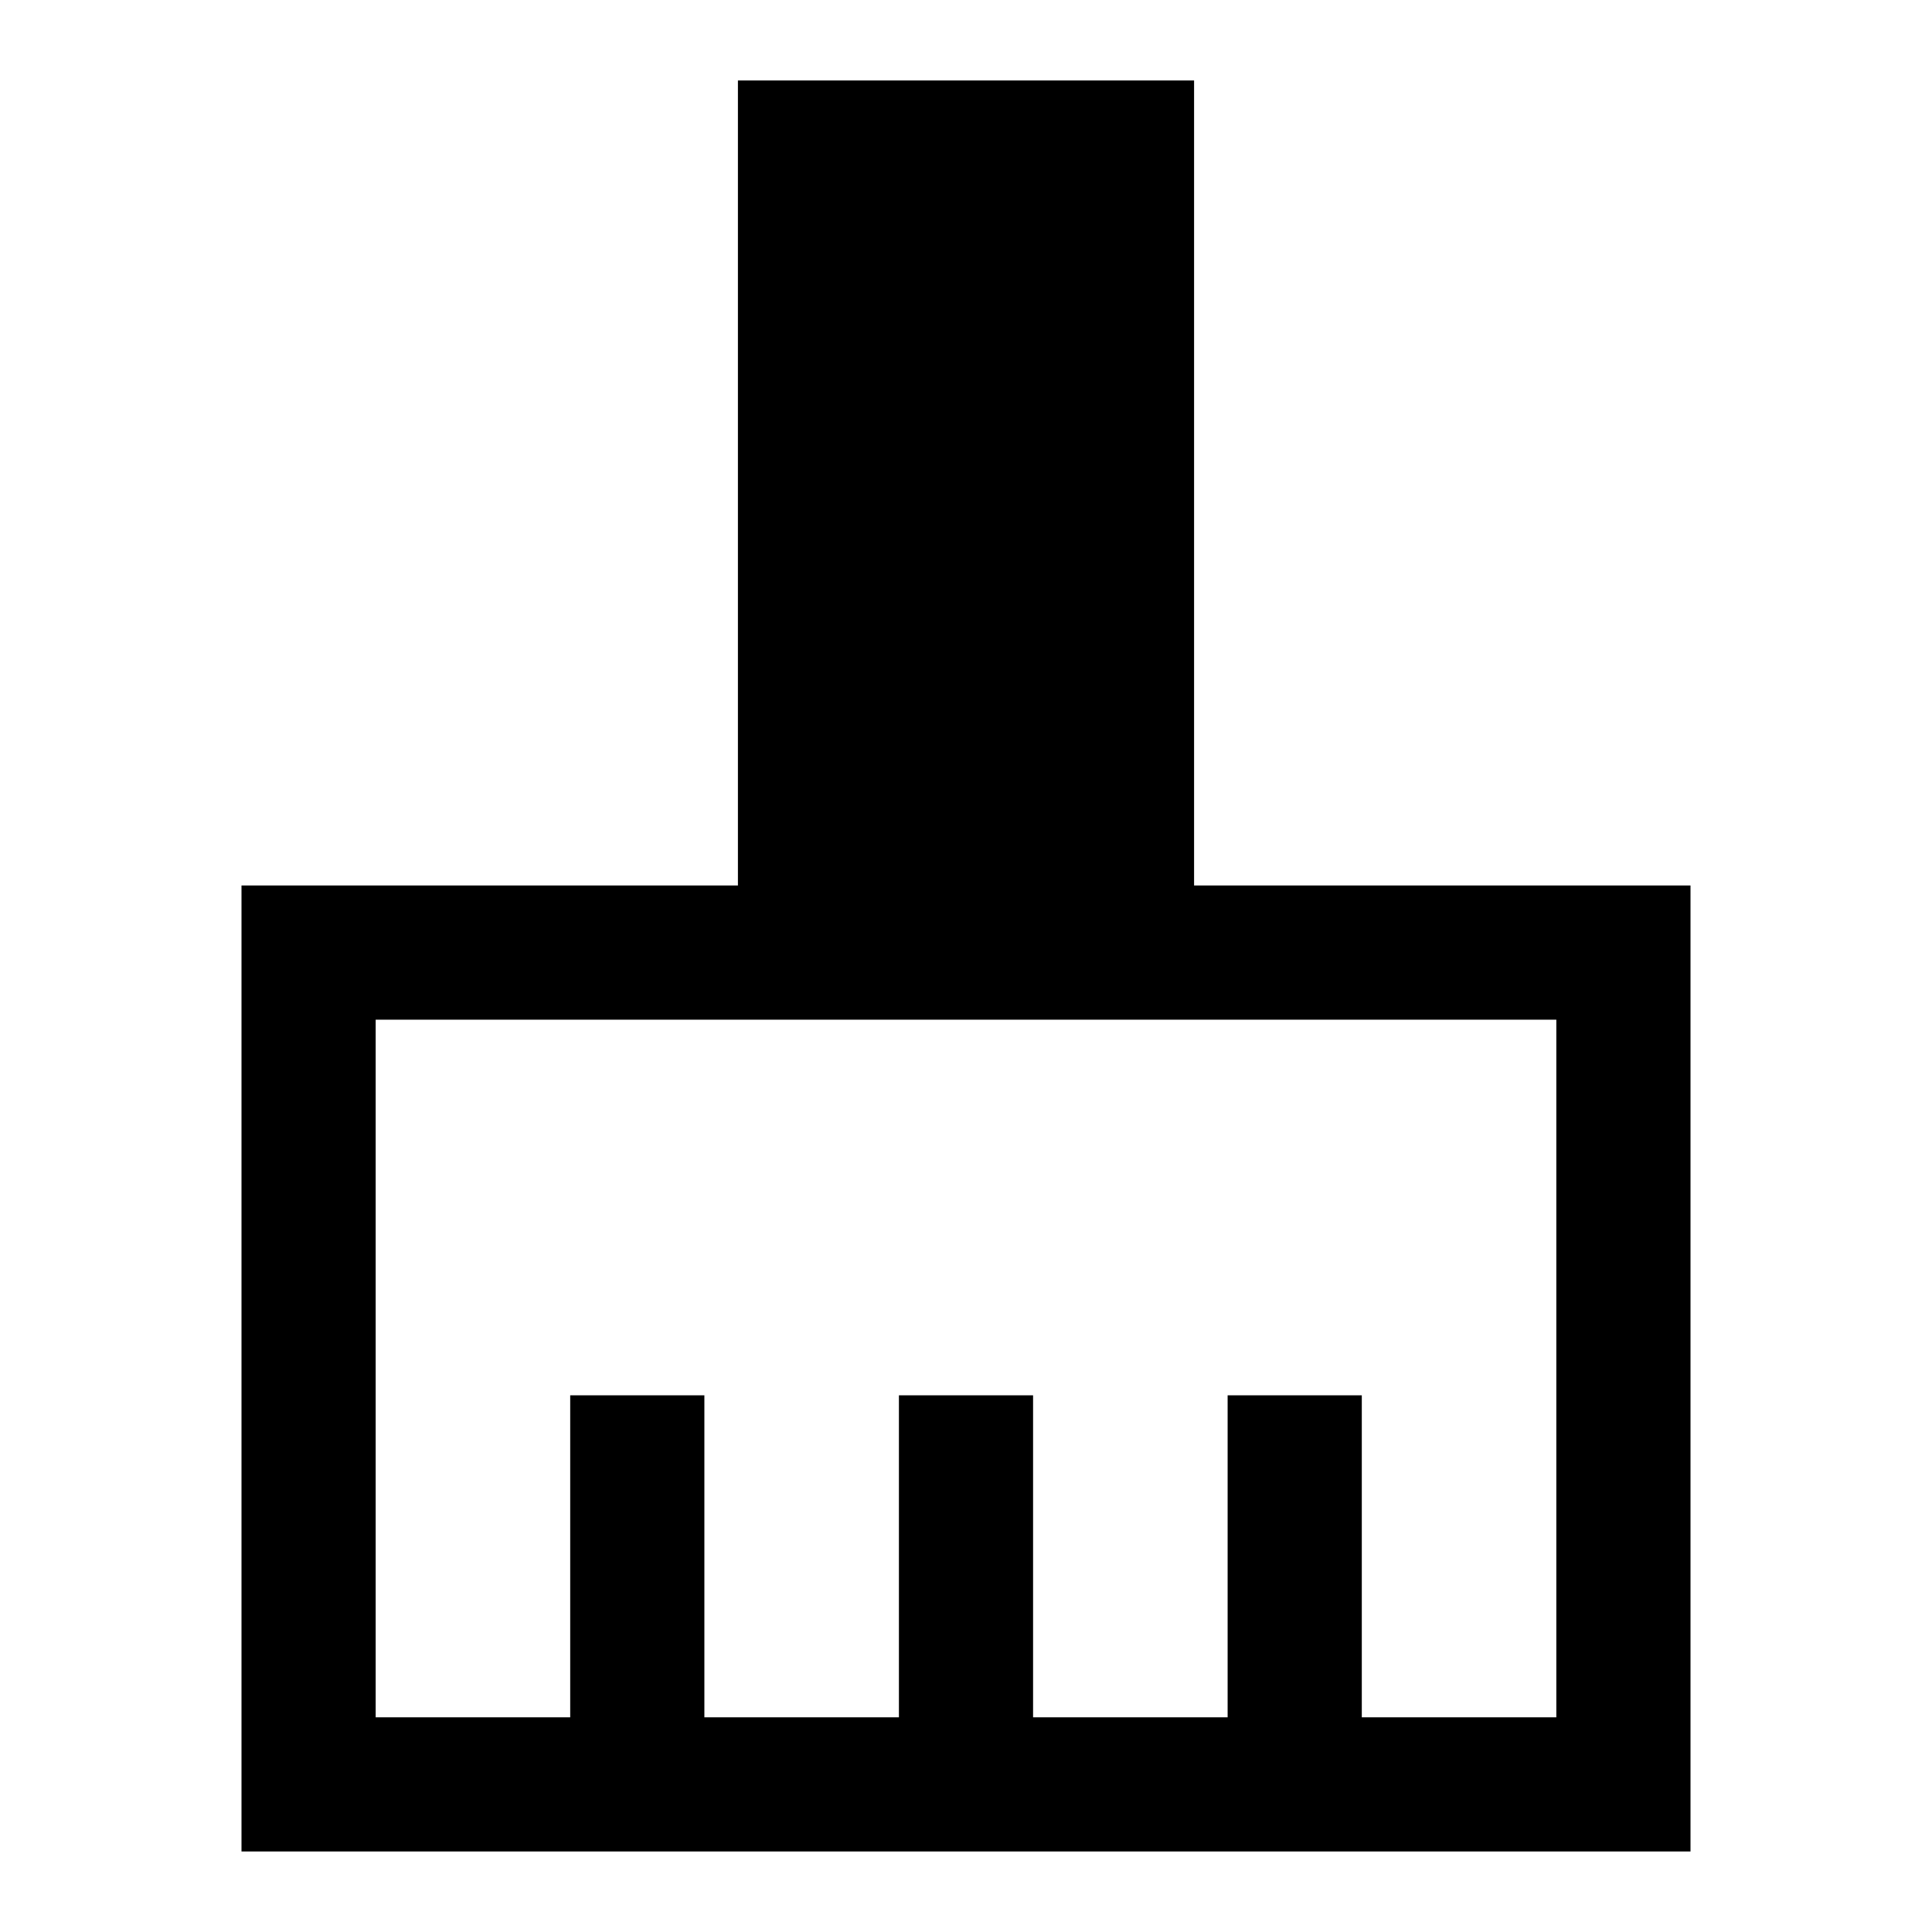 <svg xmlns="http://www.w3.org/2000/svg" height="40" viewBox="0 -960 960 960" width="40"><path d="M120-40v-480h246.67v-400h226.66v400H840v480H120Zm66.67-66.67h96.66v-160H350v160h96.67v-160h66.66v160H610v-160h66.67v160h96.66v-346.66H186.67v346.66Z"/></svg>
